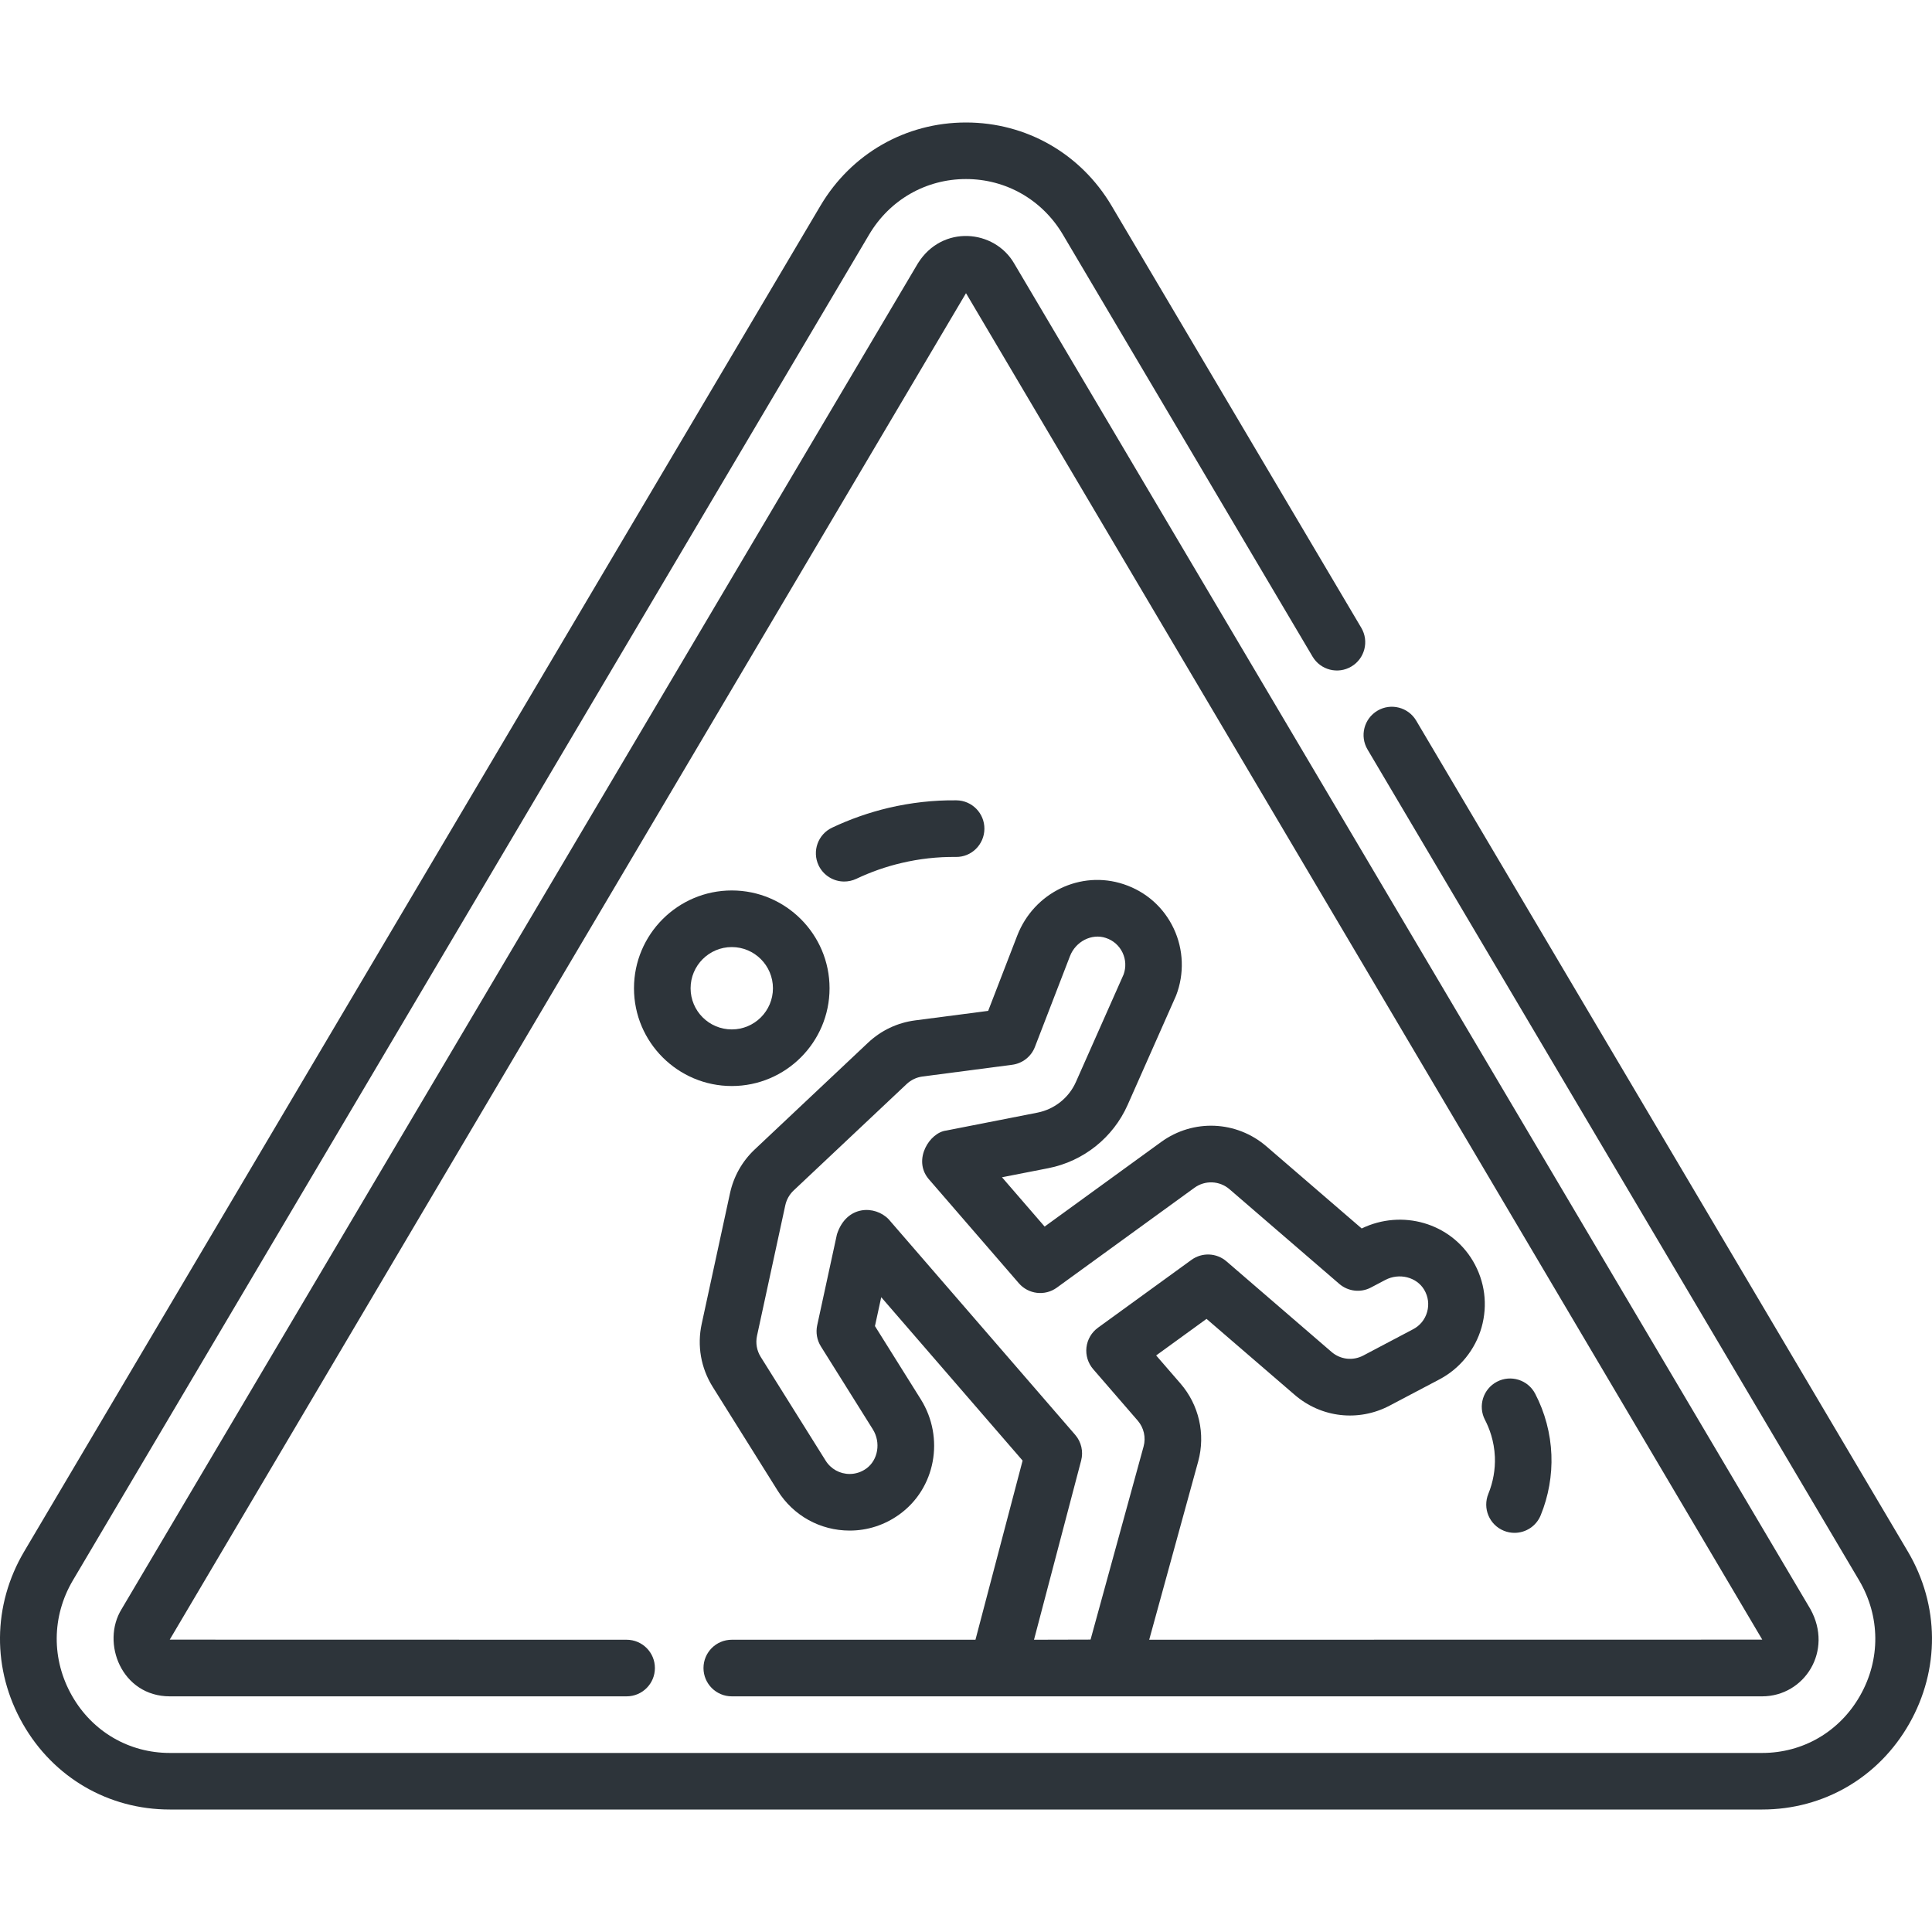 <svg width="40" height="40" viewBox="0 0 40 40" fill="none" xmlns="http://www.w3.org/2000/svg">
<g clip-path="url(#clip0_11_328)">
<path d="M39.499 32.121L29.321 14.92C29.157 14.642 28.797 14.549 28.519 14.714C28.24 14.879 28.148 15.238 28.313 15.517L38.49 32.718C38.931 33.463 38.939 34.358 38.509 35.11C38.087 35.851 37.33 36.293 36.485 36.293H3.515C2.67 36.293 1.913 35.851 1.491 35.11C1.062 34.358 1.069 33.463 1.51 32.718L17.994 4.857C18.42 4.137 19.17 3.707 20 3.707C20.83 3.707 21.58 4.137 22.006 4.857L27.175 13.594C27.34 13.873 27.7 13.965 27.978 13.8C28.256 13.636 28.349 13.276 28.184 12.998L23.014 4.26C22.375 3.18 21.248 2.536 20 2.536C18.752 2.536 17.625 3.18 16.986 4.26L0.501 32.121C-0.157 33.233 -0.168 34.568 0.473 35.691C1.106 36.801 2.244 37.464 3.515 37.464H36.485C37.757 37.464 38.894 36.801 39.527 35.691C40.167 34.568 40.157 33.233 39.499 32.121Z" fill="#2D343A"/>
<path d="M21.172 30.24L20.196 33.949H15.151C14.827 33.949 14.565 34.211 14.565 34.535C14.565 34.858 14.827 35.121 15.151 35.121H36.485C37.36 35.119 37.962 34.18 37.482 33.314L20.997 5.454C20.588 4.748 19.506 4.646 19.003 5.454L2.518 33.314C2.085 34.015 2.521 35.12 3.515 35.121H12.973C13.297 35.121 13.559 34.859 13.559 34.535C13.559 34.211 13.297 33.949 12.973 33.949C12.973 33.949 3.518 33.948 3.514 33.947C3.517 33.936 20 6.07 20 6.07C20 6.07 36.483 33.936 36.486 33.947C36.482 33.948 23.793 33.949 23.793 33.949L24.808 30.255C24.961 29.69 24.824 29.088 24.441 28.645L23.937 28.063L24.98 27.306L26.804 28.878C27.355 29.354 28.128 29.441 28.771 29.102L29.803 28.558C30.226 28.335 30.543 27.943 30.674 27.483C30.806 27.016 30.743 26.529 30.497 26.11C30.031 25.319 29.029 25.03 28.192 25.434L26.221 23.735C25.6 23.2 24.704 23.162 24.041 23.643L21.628 25.395L20.745 24.374L21.705 24.186C22.432 24.043 23.046 23.553 23.347 22.875L24.34 20.634C24.344 20.626 24.348 20.617 24.351 20.608C24.523 20.162 24.505 19.658 24.301 19.225C24.095 18.787 23.727 18.46 23.265 18.307C22.374 18.01 21.405 18.478 21.06 19.373L20.459 20.929L18.947 21.126C18.579 21.174 18.241 21.334 17.97 21.59L15.627 23.797C15.367 24.041 15.19 24.355 15.114 24.704L14.528 27.409C14.43 27.86 14.511 28.323 14.756 28.714L16.101 30.863C16.424 31.38 16.982 31.689 17.592 31.689C17.961 31.689 18.315 31.574 18.616 31.358C19.368 30.82 19.564 29.771 19.064 28.971L18.115 27.455L18.245 26.857L21.172 30.24ZM16.995 27.875L18.071 29.593C18.241 29.865 18.18 30.23 17.934 30.406C17.833 30.478 17.714 30.517 17.592 30.517C17.388 30.517 17.202 30.414 17.094 30.241L15.749 28.092C15.668 27.962 15.641 27.808 15.673 27.657L16.259 24.952C16.285 24.835 16.344 24.731 16.43 24.649L18.773 22.442C18.864 22.358 18.976 22.304 19.099 22.288L20.956 22.045C21.169 22.017 21.35 21.876 21.427 21.675L22.153 19.795C22.271 19.49 22.604 19.321 22.895 19.419C23.05 19.47 23.173 19.579 23.242 19.725C23.309 19.868 23.316 20.027 23.263 20.175L22.276 22.4C22.13 22.729 21.832 22.966 21.479 23.036L19.59 23.407C19.247 23.448 18.897 24.005 19.22 24.402L21.094 26.568C21.293 26.798 21.635 26.838 21.881 26.659L24.729 24.592C24.95 24.431 25.249 24.444 25.456 24.622L27.729 26.582C27.912 26.739 28.172 26.769 28.385 26.656L28.681 26.5C28.97 26.348 29.331 26.44 29.487 26.704C29.57 26.845 29.591 27.008 29.547 27.163C29.503 27.319 29.4 27.446 29.256 27.521L28.225 28.065C28.01 28.178 27.753 28.149 27.569 27.991L25.393 26.115C25.188 25.938 24.887 25.925 24.667 26.085L22.732 27.489C22.599 27.586 22.513 27.733 22.494 27.896C22.475 28.059 22.526 28.223 22.633 28.347L23.555 29.412C23.682 29.559 23.728 29.76 23.677 29.947L22.579 33.946L21.408 33.949L22.384 30.239C22.433 30.052 22.387 29.853 22.261 29.707L18.399 25.244C18.116 24.95 17.525 24.947 17.328 25.555L16.919 27.44C16.887 27.589 16.914 27.745 16.995 27.875Z" fill="#2D343A"/>
<path d="M15.151 18.436C14.034 18.436 13.126 19.345 13.126 20.461C13.126 21.577 14.034 22.485 15.151 22.485C16.267 22.485 17.175 21.577 17.175 20.461C17.175 19.345 16.267 18.436 15.151 18.436ZM15.151 21.313C14.68 21.313 14.298 20.931 14.298 20.461C14.298 19.991 14.68 19.608 15.151 19.608C15.621 19.608 16.003 19.991 16.003 20.461C16.003 20.931 15.621 21.313 15.151 21.313Z" fill="#2D343A"/>
<path d="M31.134 31.692C31.207 31.722 31.282 31.736 31.356 31.736C31.587 31.736 31.805 31.599 31.898 31.373C32.06 30.978 32.137 30.544 32.12 30.119C32.103 29.681 31.987 29.244 31.784 28.855C31.634 28.568 31.28 28.457 30.993 28.607C30.707 28.756 30.595 29.11 30.745 29.397C30.831 29.562 30.936 29.829 30.95 30.165C30.96 30.424 30.913 30.687 30.815 30.927C30.692 31.227 30.834 31.569 31.134 31.692Z" fill="#2D343A"/>
<path d="M17.478 18.251C17.562 18.251 17.648 18.233 17.729 18.195C18.028 18.053 18.344 17.942 18.666 17.867C19.033 17.78 19.41 17.738 19.79 17.742C20.113 17.748 20.378 17.485 20.381 17.161C20.384 16.838 20.125 16.573 19.801 16.57C19.329 16.564 18.856 16.618 18.397 16.726C17.995 16.821 17.601 16.959 17.227 17.136C16.935 17.274 16.81 17.623 16.948 17.916C17.049 18.127 17.259 18.251 17.478 18.251Z" fill="#2D343A"/>
</g>
<defs>
<clipPath id="clip0_11_328">
<rect width="40" height="40" fill="white"/>
</clipPath>
</defs>
</svg>

